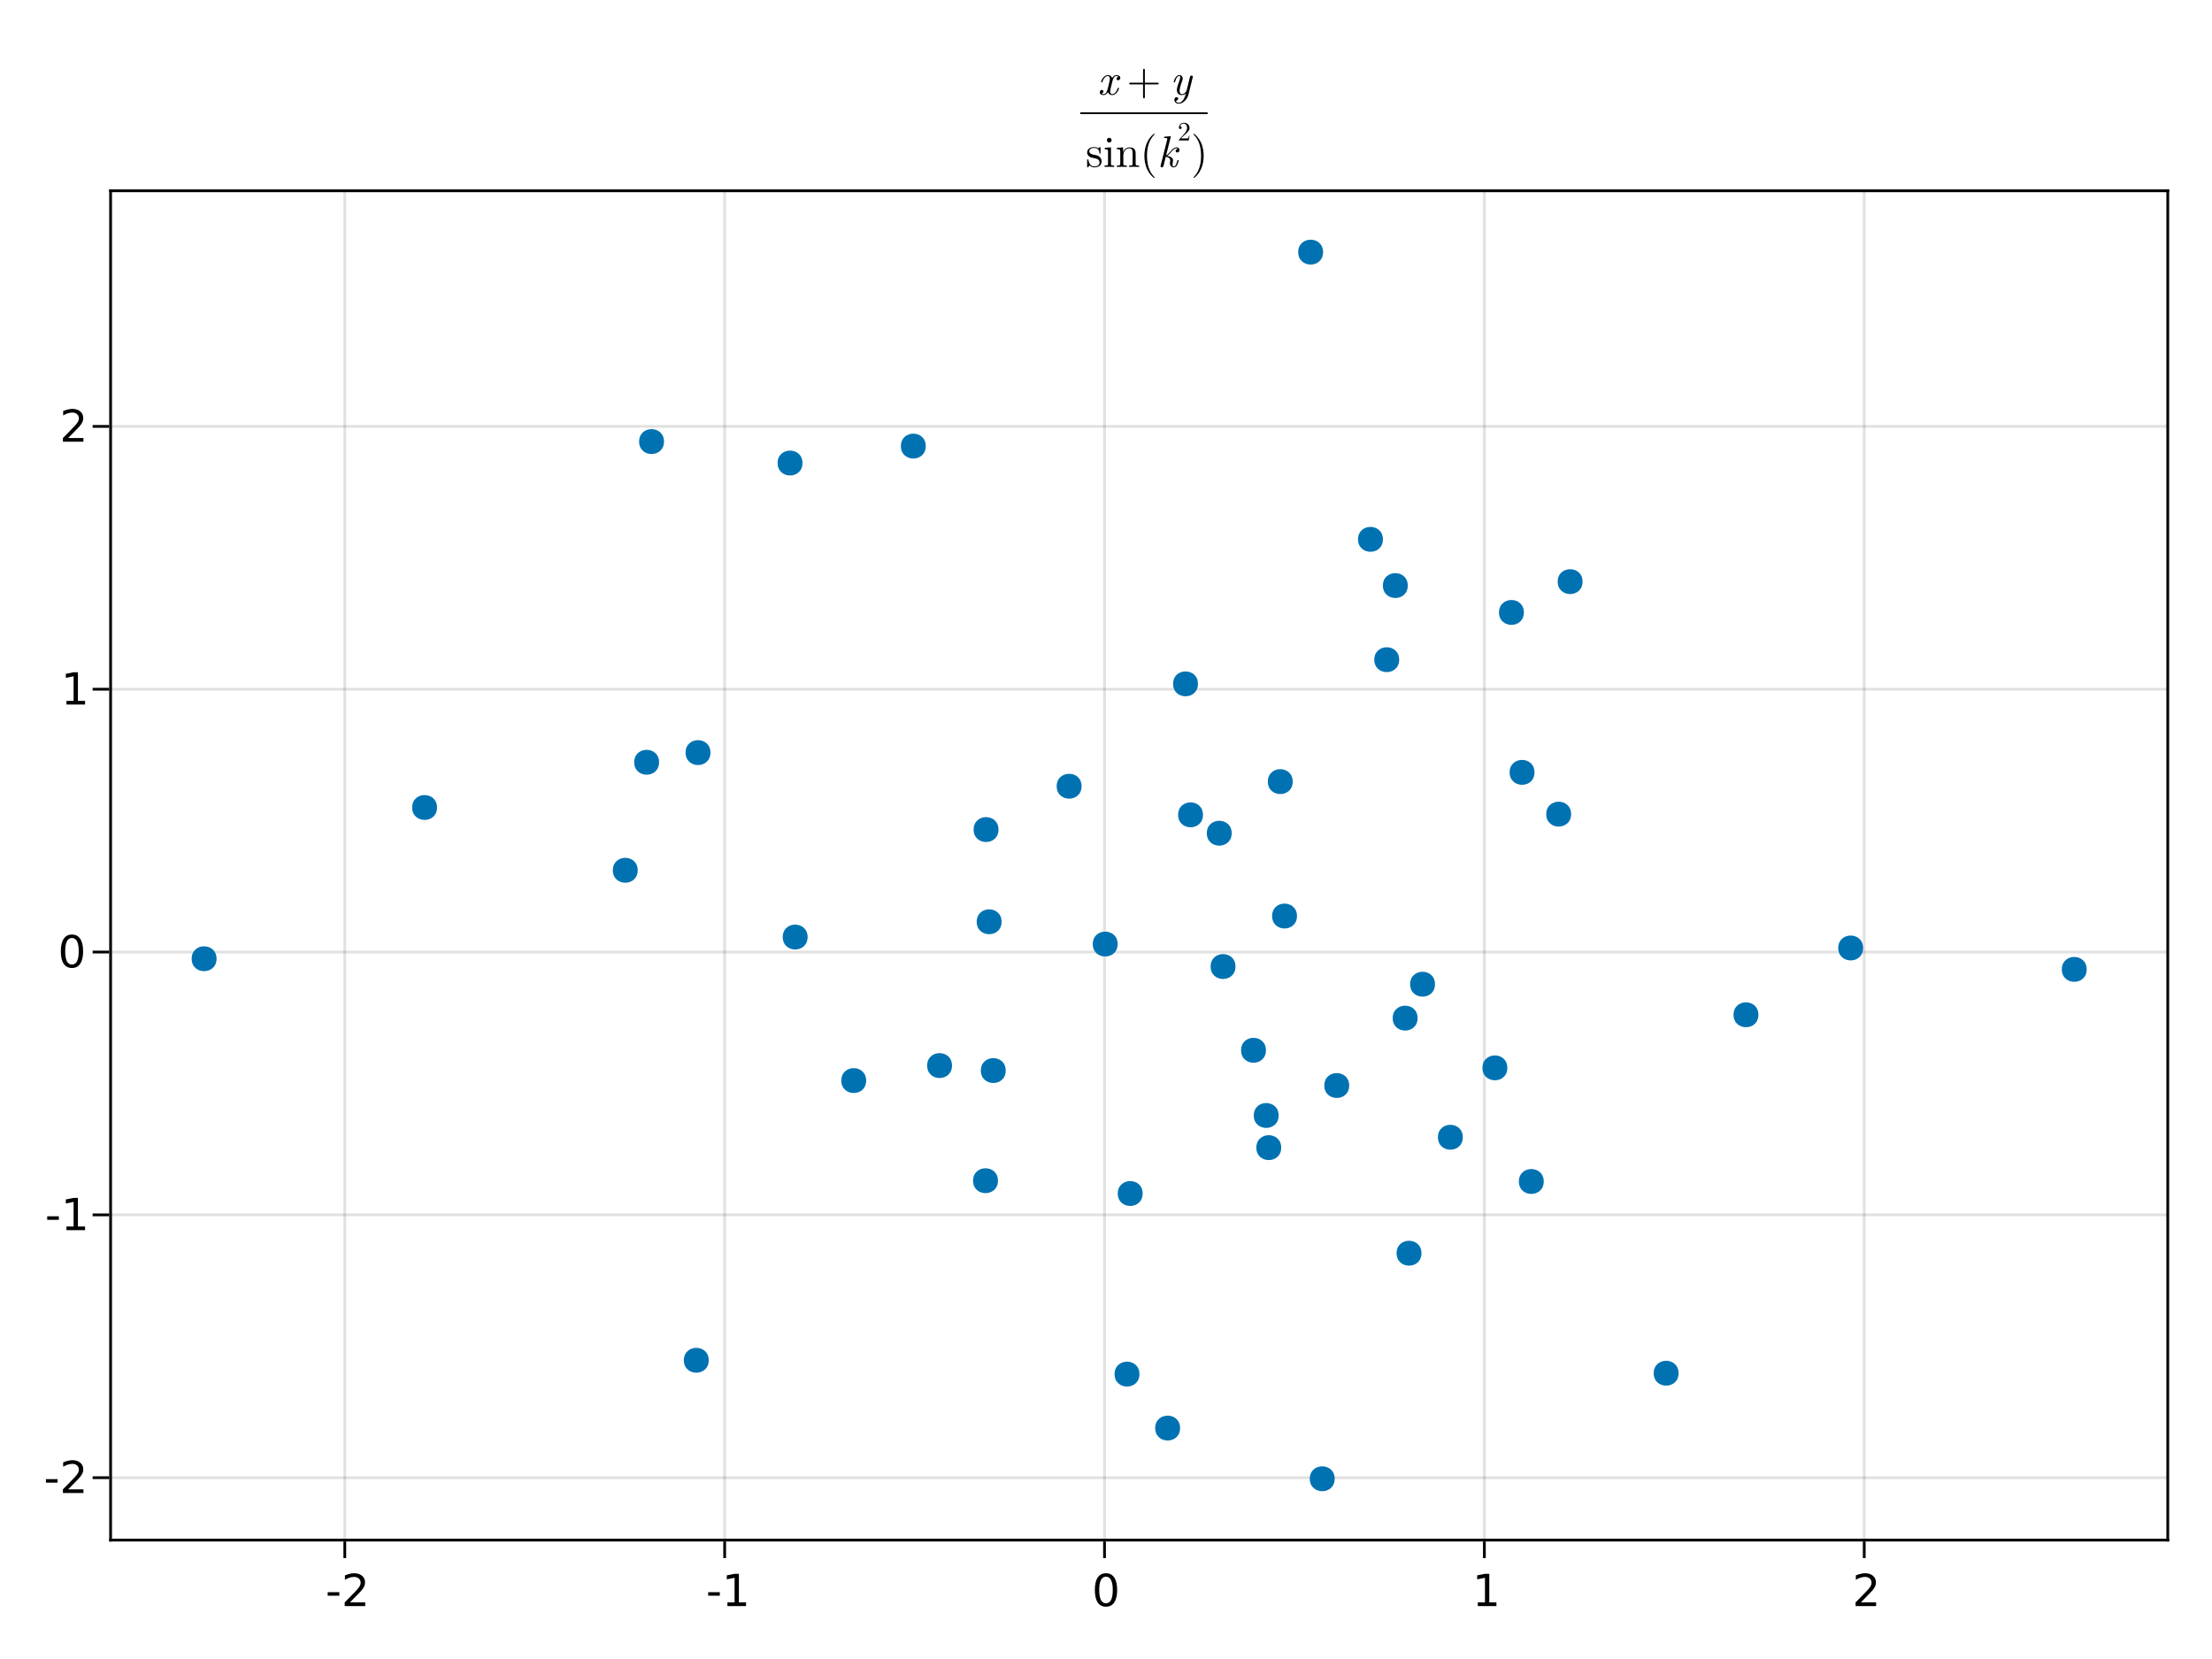 <?xml version="1.0" encoding="UTF-8"?>
<svg xmlns="http://www.w3.org/2000/svg" xmlns:xlink="http://www.w3.org/1999/xlink" width="600pt" height="450pt" viewBox="0 0 600 450" version="1.1">
<defs>
<g>
<symbol overflow="visible" id="8d6A+c9P0-0">
<path style="stroke:none;" d="M 0.594 2.125 L 0.594 -8.469 L 6.594 -8.469 L 6.594 2.125 Z M 1.266 1.453 L 5.938 1.453 L 5.938 -7.781 L 1.266 -7.781 Z M 1.266 1.453 "/>
</symbol>
<symbol overflow="visible" id="8d6A+c9P0-1">
<path style="stroke:none;" d="M 0.594 -3.766 L 3.75 -3.766 L 3.75 -2.812 L 0.594 -2.812 Z M 0.594 -3.766 "/>
</symbol>
<symbol overflow="visible" id="8d6A+c9P1-0">
<path style="stroke:none;" d="M 0.594 2.125 L 0.594 -8.469 L 6.594 -8.469 L 6.594 2.125 Z M 1.266 1.453 L 5.938 1.453 L 5.938 -7.781 L 1.266 -7.781 Z M 1.266 1.453 "/>
</symbol>
<symbol overflow="visible" id="8d6A+c9P1-1">
<path style="stroke:none;" d="M 2.297 -1 L 6.438 -1 L 6.438 0 L 0.875 0 L 0.875 -1 C 1.32 -1.457 1.93 -2.078 2.703 -2.859 C 3.484 -3.648 3.973 -4.16 4.172 -4.391 C 4.555 -4.805 4.82 -5.16 4.969 -5.453 C 5.125 -5.754 5.203 -6.047 5.203 -6.328 C 5.203 -6.797 5.035 -7.176 4.703 -7.469 C 4.379 -7.758 3.957 -7.906 3.438 -7.906 C 3.062 -7.906 2.664 -7.844 2.25 -7.719 C 1.844 -7.594 1.406 -7.395 0.938 -7.125 L 0.938 -8.328 C 1.414 -8.516 1.859 -8.656 2.266 -8.75 C 2.68 -8.852 3.062 -8.906 3.406 -8.906 C 4.312 -8.906 5.035 -8.676 5.578 -8.219 C 6.117 -7.77 6.391 -7.164 6.391 -6.406 C 6.391 -6.051 6.32 -5.711 6.188 -5.391 C 6.051 -5.066 5.805 -4.688 5.453 -4.25 C 5.348 -4.133 5.035 -3.805 4.516 -3.266 C 3.992 -2.723 3.254 -1.969 2.297 -1 Z M 2.297 -1 "/>
</symbol>
<symbol overflow="visible" id="8d6A+c9P1-2">
<path style="stroke:none;" d="M 0.594 -3.766 L 3.75 -3.766 L 3.75 -2.812 L 0.594 -2.812 Z M 0.594 -3.766 "/>
</symbol>
<symbol overflow="visible" id="8d6A+c9P2-0">
<path style="stroke:none;" d="M 0.594 2.125 L 0.594 -8.469 L 6.594 -8.469 L 6.594 2.125 Z M 1.266 1.453 L 5.938 1.453 L 5.938 -7.781 L 1.266 -7.781 Z M 1.266 1.453 "/>
</symbol>
<symbol overflow="visible" id="8d6A+c9P2-1">
<path style="stroke:none;" d="M 0.594 -3.766 L 3.75 -3.766 L 3.75 -2.812 L 0.594 -2.812 Z M 0.594 -3.766 "/>
</symbol>
<symbol overflow="visible" id="8d6A+c9P2-2">
<path style="stroke:none;" d="M 3.812 -7.969 C 3.207 -7.969 2.75 -7.664 2.438 -7.062 C 2.133 -6.469 1.984 -5.566 1.984 -4.359 C 1.984 -3.16 2.133 -2.258 2.438 -1.656 C 2.75 -1.062 3.207 -0.766 3.812 -0.766 C 4.426 -0.766 4.883 -1.062 5.188 -1.656 C 5.5 -2.258 5.656 -3.16 5.656 -4.359 C 5.656 -5.566 5.5 -6.469 5.188 -7.062 C 4.883 -7.664 4.426 -7.969 3.812 -7.969 Z M 3.812 -8.906 C 4.789 -8.906 5.539 -8.516 6.062 -7.734 C 6.582 -6.961 6.844 -5.836 6.844 -4.359 C 6.844 -2.891 6.582 -1.766 6.062 -0.984 C 5.539 -0.211 4.789 0.172 3.812 0.172 C 2.832 0.172 2.082 -0.211 1.562 -0.984 C 1.051 -1.766 0.797 -2.891 0.797 -4.359 C 0.797 -5.836 1.051 -6.961 1.562 -7.734 C 2.082 -8.516 2.832 -8.906 3.812 -8.906 Z M 3.812 -8.906 "/>
</symbol>
<symbol overflow="visible" id="8d6A+c9P3-0">
<path style="stroke:none;" d="M 0.594 2.125 L 0.594 -8.469 L 6.594 -8.469 L 6.594 2.125 Z M 1.266 1.453 L 5.938 1.453 L 5.938 -7.781 L 1.266 -7.781 Z M 1.266 1.453 "/>
</symbol>
<symbol overflow="visible" id="8d6A+c9P3-1">
<path style="stroke:none;" d="M 1.484 -1 L 3.422 -1 L 3.422 -7.672 L 1.312 -7.25 L 1.312 -8.328 L 3.406 -8.75 L 4.594 -8.75 L 4.594 -1 L 6.531 -1 L 6.531 0 L 1.484 0 Z M 1.484 -1 "/>
</symbol>
<symbol overflow="visible" id="8d6A+c9P3-2">
<path style="stroke:none;" d="M 2.297 -1 L 6.438 -1 L 6.438 0 L 0.875 0 L 0.875 -1 C 1.32 -1.457 1.93 -2.078 2.703 -2.859 C 3.484 -3.648 3.973 -4.16 4.172 -4.391 C 4.555 -4.805 4.82 -5.16 4.969 -5.453 C 5.125 -5.754 5.203 -6.047 5.203 -6.328 C 5.203 -6.797 5.035 -7.176 4.703 -7.469 C 4.379 -7.758 3.957 -7.906 3.438 -7.906 C 3.062 -7.906 2.664 -7.844 2.25 -7.719 C 1.844 -7.594 1.406 -7.395 0.938 -7.125 L 0.938 -8.328 C 1.414 -8.516 1.859 -8.656 2.266 -8.75 C 2.68 -8.852 3.062 -8.906 3.406 -8.906 C 4.312 -8.906 5.035 -8.676 5.578 -8.219 C 6.117 -7.77 6.391 -7.164 6.391 -6.406 C 6.391 -6.051 6.32 -5.711 6.188 -5.391 C 6.051 -5.066 5.805 -4.688 5.453 -4.25 C 5.348 -4.133 5.035 -3.805 4.516 -3.266 C 3.992 -2.723 3.254 -1.969 2.297 -1 Z M 2.297 -1 "/>
</symbol>
<symbol overflow="visible" id="8d6A+c9P4-0">
<path style="stroke:none;" d="M 0.594 2.125 L 0.594 -8.469 L 6.594 -8.469 L 6.594 2.125 Z M 1.266 1.453 L 5.938 1.453 L 5.938 -7.781 L 1.266 -7.781 Z M 1.266 1.453 "/>
</symbol>
<symbol overflow="visible" id="8d6A+c9P4-1">
<path style="stroke:none;" d="M 2.297 -1 L 6.438 -1 L 6.438 0 L 0.875 0 L 0.875 -1 C 1.32 -1.457 1.93 -2.078 2.703 -2.859 C 3.484 -3.648 3.973 -4.16 4.172 -4.391 C 4.555 -4.805 4.82 -5.16 4.969 -5.453 C 5.125 -5.754 5.203 -6.047 5.203 -6.328 C 5.203 -6.797 5.035 -7.176 4.703 -7.469 C 4.379 -7.758 3.957 -7.906 3.438 -7.906 C 3.062 -7.906 2.664 -7.844 2.25 -7.719 C 1.844 -7.594 1.406 -7.395 0.938 -7.125 L 0.938 -8.328 C 1.414 -8.516 1.859 -8.656 2.266 -8.75 C 2.68 -8.852 3.062 -8.906 3.406 -8.906 C 4.312 -8.906 5.035 -8.676 5.578 -8.219 C 6.117 -7.77 6.391 -7.164 6.391 -6.406 C 6.391 -6.051 6.32 -5.711 6.188 -5.391 C 6.051 -5.066 5.805 -4.688 5.453 -4.25 C 5.348 -4.133 5.035 -3.805 4.516 -3.266 C 3.992 -2.723 3.254 -1.969 2.297 -1 Z M 2.297 -1 "/>
</symbol>
<symbol overflow="visible" id="8d6A+c9P4-2">
<path style="stroke:none;" d="M 1.484 -1 L 3.422 -1 L 3.422 -7.672 L 1.312 -7.25 L 1.312 -8.328 L 3.406 -8.75 L 4.594 -8.75 L 4.594 -1 L 6.531 -1 L 6.531 0 L 1.484 0 Z M 1.484 -1 "/>
</symbol>
<symbol overflow="visible" id="8d6A+c9P5-0">
<path style="stroke:none;" d="M 0.594 2.125 L 0.594 -8.469 L 6.594 -8.469 L 6.594 2.125 Z M 1.266 1.453 L 5.938 1.453 L 5.938 -7.781 L 1.266 -7.781 Z M 1.266 1.453 "/>
</symbol>
<symbol overflow="visible" id="8d6A+c9P5-1">
<path style="stroke:none;" d="M 0.594 -3.766 L 3.75 -3.766 L 3.75 -2.812 L 0.594 -2.812 Z M 0.594 -3.766 "/>
</symbol>
<symbol overflow="visible" id="8d6A+c9P6-0">
<path style="stroke:none;" d="M 0.594 2.125 L 0.594 -8.469 L 6.594 -8.469 L 6.594 2.125 Z M 1.266 1.453 L 5.938 1.453 L 5.938 -7.781 L 1.266 -7.781 Z M 1.266 1.453 "/>
</symbol>
<symbol overflow="visible" id="8d6A+c9P6-1">
<path style="stroke:none;" d="M 3.812 -7.969 C 3.207 -7.969 2.75 -7.664 2.438 -7.062 C 2.133 -6.469 1.984 -5.566 1.984 -4.359 C 1.984 -3.16 2.133 -2.258 2.438 -1.656 C 2.75 -1.062 3.207 -0.766 3.812 -0.766 C 4.426 -0.766 4.883 -1.062 5.188 -1.656 C 5.5 -2.258 5.656 -3.16 5.656 -4.359 C 5.656 -5.566 5.5 -6.469 5.188 -7.062 C 4.883 -7.664 4.426 -7.969 3.812 -7.969 Z M 3.812 -8.906 C 4.789 -8.906 5.539 -8.516 6.062 -7.734 C 6.582 -6.961 6.844 -5.836 6.844 -4.359 C 6.844 -2.891 6.582 -1.766 6.062 -0.984 C 5.539 -0.211 4.789 0.172 3.812 0.172 C 2.832 0.172 2.082 -0.211 1.562 -0.984 C 1.051 -1.766 0.797 -2.891 0.797 -4.359 C 0.797 -5.836 1.051 -6.961 1.562 -7.734 C 2.082 -8.516 2.832 -8.906 3.812 -8.906 Z M 3.812 -8.906 "/>
</symbol>
<symbol overflow="visible" id="8d6A+c9P7-0">
<path style="stroke:none;" d="M 0.594 2.125 L 0.594 -8.469 L 6.594 -8.469 L 6.594 2.125 Z M 1.266 1.453 L 5.938 1.453 L 5.938 -7.781 L 1.266 -7.781 Z M 1.266 1.453 "/>
</symbol>
<symbol overflow="visible" id="8d6A+c9P7-1">
<path style="stroke:none;" d="M 1.484 -1 L 3.422 -1 L 3.422 -7.672 L 1.312 -7.25 L 1.312 -8.328 L 3.406 -8.75 L 4.594 -8.75 L 4.594 -1 L 6.531 -1 L 6.531 0 L 1.484 0 Z M 1.484 -1 "/>
</symbol>
<symbol overflow="visible" id="8d6A+c9P8-0">
<path style="stroke:none;" d="M 0.594 2.125 L 0.594 -8.469 L 6.594 -8.469 L 6.594 2.125 Z M 1.266 1.453 L 5.938 1.453 L 5.938 -7.781 L 1.266 -7.781 Z M 1.266 1.453 "/>
</symbol>
<symbol overflow="visible" id="8d6A+c9P8-1">
<path style="stroke:none;" d="M 2.297 -1 L 6.438 -1 L 6.438 0 L 0.875 0 L 0.875 -1 C 1.32 -1.457 1.93 -2.078 2.703 -2.859 C 3.484 -3.648 3.973 -4.16 4.172 -4.391 C 4.555 -4.805 4.82 -5.16 4.969 -5.453 C 5.125 -5.754 5.203 -6.047 5.203 -6.328 C 5.203 -6.797 5.035 -7.176 4.703 -7.469 C 4.379 -7.758 3.957 -7.906 3.438 -7.906 C 3.062 -7.906 2.664 -7.844 2.25 -7.719 C 1.844 -7.594 1.406 -7.395 0.938 -7.125 L 0.938 -8.328 C 1.414 -8.516 1.859 -8.656 2.266 -8.75 C 2.68 -8.852 3.062 -8.906 3.406 -8.906 C 4.312 -8.906 5.035 -8.676 5.578 -8.219 C 6.117 -7.77 6.391 -7.164 6.391 -6.406 C 6.391 -6.051 6.32 -5.711 6.188 -5.391 C 6.051 -5.066 5.805 -4.688 5.453 -4.25 C 5.348 -4.133 5.035 -3.805 4.516 -3.266 C 3.992 -2.723 3.254 -1.969 2.297 -1 Z M 2.297 -1 "/>
</symbol>
<symbol overflow="visible" id="8d6A+c9P9-0">
<path style="stroke:none;" d=""/>
</symbol>
<symbol overflow="visible" id="8d6A+c9P9-1">
<path style="stroke:none;" d="M 5.859 -1.719 C 5.859 -1.844 5.766 -1.844 5.672 -1.844 C 5.531 -1.844 5.516 -1.828 5.453 -1.625 C 5.141 -0.594 4.531 -0.125 4.031 -0.125 C 3.797 -0.125 3.469 -0.281 3.469 -0.906 C 3.469 -1.188 3.594 -1.703 3.703 -2.109 L 4.109 -3.75 C 4.266 -4.375 4.594 -5.047 5.156 -5.047 C 5.203 -5.047 5.5 -5.047 5.688 -4.875 C 5.203 -4.75 5.203 -4.297 5.203 -4.297 C 5.203 -4.141 5.312 -3.906 5.625 -3.906 C 5.844 -3.906 6.219 -4.078 6.219 -4.547 C 6.219 -5.156 5.516 -5.297 5.172 -5.297 C 4.516 -5.297 4.109 -4.719 4 -4.484 C 3.734 -5.203 3.141 -5.297 2.844 -5.297 C 1.641 -5.297 1 -3.734 1 -3.453 C 1 -3.344 1.109 -3.344 1.172 -3.344 C 1.328 -3.344 1.328 -3.344 1.391 -3.547 C 1.719 -4.578 2.344 -5.047 2.812 -5.047 C 3.172 -5.047 3.391 -4.766 3.391 -4.281 C 3.391 -4 3.25 -3.406 3.141 -2.969 L 2.875 -1.875 C 2.672 -1.094 2.422 -0.125 1.703 -0.125 C 1.672 -0.125 1.375 -0.125 1.172 -0.297 C 1.531 -0.391 1.641 -0.703 1.641 -0.875 C 1.641 -1.188 1.391 -1.266 1.234 -1.266 C 0.938 -1.266 0.641 -1.016 0.641 -0.609 C 0.641 -0.141 1.141 0.125 1.688 0.125 C 2.266 0.125 2.656 -0.328 2.875 -0.688 C 3.109 0 3.703 0.125 4.016 0.125 C 5.25 0.125 5.859 -1.469 5.859 -1.719 Z M 5.859 -1.719 "/>
</symbol>
<symbol overflow="visible" id="8d6A+c9P10-0">
<path style="stroke:none;" d=""/>
</symbol>
<symbol overflow="visible" id="8d6A+c9P10-1">
<path style="stroke:none;" d="M 8.656 -3 C 8.656 -3.125 8.562 -3.234 8.422 -3.234 L 4.906 -3.234 L 4.906 -6.75 C 4.906 -6.891 4.797 -7 4.672 -7 C 4.531 -7 4.422 -6.891 4.422 -6.75 L 4.422 -3.234 L 0.906 -3.234 C 0.781 -3.234 0.672 -3.125 0.672 -3 C 0.672 -2.875 0.781 -2.766 0.906 -2.766 L 4.422 -2.766 L 4.422 0.75 C 4.422 0.891 4.531 1 4.672 1 C 4.797 1 4.906 0.891 4.906 0.75 L 4.906 -2.766 L 8.422 -2.766 C 8.562 -2.766 8.656 -2.875 8.656 -3 Z M 8.656 -3 "/>
</symbol>
<symbol overflow="visible" id="8d6A+c9P11-0">
<path style="stroke:none;" d=""/>
</symbol>
<symbol overflow="visible" id="8d6A+c9P11-1">
<path style="stroke:none;" d="M 4.984 0.031 L 6.156 -4.688 C 6.172 -4.766 6.188 -4.828 6.188 -4.859 C 6.188 -4.984 6.094 -5.172 5.859 -5.172 C 5.5 -5.172 5.406 -4.828 5.391 -4.734 L 4.516 -1.203 C 4.422 -0.859 3.953 -0.125 3.234 -0.125 C 2.703 -0.125 2.594 -0.656 2.594 -1.062 C 2.594 -1.781 2.984 -2.875 3.281 -3.688 C 3.391 -3.938 3.438 -4.109 3.438 -4.328 C 3.438 -4.938 3.047 -5.297 2.531 -5.297 C 1.422 -5.297 1 -3.531 1 -3.453 C 1 -3.344 1.109 -3.344 1.172 -3.344 C 1.328 -3.344 1.344 -3.359 1.391 -3.531 C 1.484 -3.906 1.812 -5.047 2.516 -5.047 C 2.641 -5.047 2.766 -5 2.766 -4.688 C 2.766 -4.406 2.656 -4.078 2.484 -3.609 C 2.172 -2.766 1.859 -1.891 1.859 -1.266 C 1.859 -0.219 2.562 0.125 3.203 0.125 C 3.75 0.125 4.125 -0.156 4.281 -0.312 C 3.828 1.672 2.938 2.203 2.344 2.203 C 1.766 2.203 1.594 1.734 1.594 1.688 C 1.594 1.688 1.609 1.656 1.688 1.641 C 2.062 1.578 2.203 1.266 2.203 1.062 C 2.203 0.812 2.016 0.688 1.797 0.688 C 1.656 0.688 1.188 0.75 1.188 1.422 C 1.188 2.047 1.688 2.453 2.344 2.453 C 3.594 2.453 4.688 1.219 4.984 0.031 Z M 4.984 0.031 "/>
</symbol>
<symbol overflow="visible" id="8d6A+c9P12-0">
<path style="stroke:none;" d="M 0.594 0 L 5.406 0 L 5.406 -6.438 L 0.594 -6.438 Z M 1.203 -0.594 L 1.203 -5.844 L 4.797 -5.844 L 4.797 -0.594 Z M 1.203 -0.594 "/>
</symbol>
<symbol overflow="visible" id="8d6A+c9P12-1">
<path style="stroke:none;" d="M 4.312 -1.531 C 4.312 -2.172 3.953 -2.531 3.812 -2.672 C 3.422 -3.062 2.953 -3.156 2.453 -3.25 C 1.781 -3.391 0.969 -3.547 0.969 -4.234 C 0.969 -4.656 1.281 -5.141 2.312 -5.141 C 3.641 -5.141 3.703 -4.062 3.719 -3.703 C 3.734 -3.594 3.859 -3.594 3.859 -3.594 C 4.016 -3.594 4.016 -3.641 4.016 -3.875 L 4.016 -5.094 C 4.016 -5.297 4.016 -5.375 3.891 -5.375 C 3.828 -5.375 3.797 -5.375 3.641 -5.234 C 3.609 -5.188 3.484 -5.078 3.438 -5.047 C 2.984 -5.375 2.5 -5.375 2.312 -5.375 C 0.859 -5.375 0.391 -4.578 0.391 -3.906 C 0.391 -3.484 0.594 -3.141 0.906 -2.875 C 1.297 -2.562 1.625 -2.5 2.5 -2.328 C 2.766 -2.281 3.75 -2.094 3.75 -1.219 C 3.75 -0.609 3.328 -0.125 2.391 -0.125 C 1.375 -0.125 0.953 -0.812 0.719 -1.844 C 0.688 -1.984 0.672 -2.047 0.547 -2.047 C 0.391 -2.047 0.391 -1.953 0.391 -1.734 L 0.391 -0.156 C 0.391 0.047 0.391 0.125 0.531 0.125 C 0.594 0.125 0.594 0.125 0.828 -0.109 C 0.859 -0.125 0.859 -0.156 1.062 -0.391 C 1.594 0.125 2.141 0.125 2.391 0.125 C 3.766 0.125 4.312 -0.672 4.312 -1.531 Z M 4.312 -1.531 "/>
</symbol>
<symbol overflow="visible" id="8d6A+c9P12-2">
<path style="stroke:none;" d="M 2.969 0 L 2.969 -0.375 C 2.172 -0.375 2.125 -0.438 2.125 -0.906 L 2.125 -5.297 L 0.438 -5.172 L 0.438 -4.797 C 1.219 -4.797 1.328 -4.734 1.328 -4.141 L 1.328 -0.906 C 1.328 -0.375 1.203 -0.375 0.391 -0.375 L 0.391 0 L 1.719 -0.031 C 2.141 -0.031 2.562 -0.016 2.969 0 Z M 2.297 -7.25 C 2.297 -7.578 2.031 -7.891 1.672 -7.891 C 1.266 -7.891 1.016 -7.547 1.016 -7.25 C 1.016 -6.922 1.297 -6.609 1.656 -6.609 C 2.062 -6.609 2.297 -6.953 2.297 -7.25 Z M 2.297 -7.25 "/>
</symbol>
<symbol overflow="visible" id="8d6A+c9P12-3">
<path style="stroke:none;" d="M 3.969 2.875 C 3.969 2.844 3.969 2.812 3.766 2.609 C 2.266 1.109 1.891 -1.156 1.891 -3 C 1.891 -5.094 2.344 -7.172 3.812 -8.672 C 3.969 -8.812 3.969 -8.844 3.969 -8.875 C 3.969 -8.969 3.922 -9 3.859 -9 C 3.734 -9 2.656 -8.188 1.938 -6.656 C 1.328 -5.344 1.188 -4.016 1.188 -3 C 1.188 -2.062 1.312 -0.609 1.984 0.75 C 2.703 2.219 3.734 3 3.859 3 C 3.922 3 3.969 2.969 3.969 2.875 Z M 3.969 2.875 "/>
</symbol>
<symbol overflow="visible" id="8d6A+c9P13-0">
<path style="stroke:none;" d="M 0.594 0 L 5.406 0 L 5.406 -6.438 L 0.594 -6.438 Z M 1.203 -0.594 L 1.203 -5.844 L 4.797 -5.844 L 4.797 -0.594 Z M 1.203 -0.594 "/>
</symbol>
<symbol overflow="visible" id="8d6A+c9P13-1">
<path style="stroke:none;" d="M 6.422 0 L 6.422 -0.375 C 5.797 -0.375 5.5 -0.375 5.484 -0.734 L 5.484 -3.031 C 5.484 -4.062 5.484 -4.422 5.109 -4.859 C 4.938 -5.062 4.547 -5.297 3.859 -5.297 C 2.969 -5.297 2.406 -4.781 2.078 -4.047 L 2.078 -5.297 L 0.391 -5.172 L 0.391 -4.797 C 1.219 -4.797 1.312 -4.719 1.312 -4.125 L 1.312 -0.906 C 1.312 -0.375 1.188 -0.375 0.391 -0.375 L 0.391 0 L 1.734 -0.031 L 3.078 0 L 3.078 -0.375 C 2.281 -0.375 2.141 -0.375 2.141 -0.906 L 2.141 -3.125 C 2.141 -4.375 3 -5.047 3.766 -5.047 C 4.531 -5.047 4.656 -4.391 4.656 -3.703 L 4.656 -0.906 C 4.656 -0.375 4.531 -0.375 3.719 -0.375 L 3.719 0 L 5.078 -0.031 Z M 6.422 0 "/>
</symbol>
<symbol overflow="visible" id="8d6A+c9P13-2">
<path style="stroke:none;" d="M 3.469 -3 C 3.469 -3.938 3.344 -5.391 2.672 -6.75 C 1.953 -8.219 0.922 -9 0.797 -9 C 0.734 -9 0.688 -8.953 0.688 -8.875 C 0.688 -8.844 0.688 -8.812 0.906 -8.609 C 2.094 -7.422 2.766 -5.516 2.766 -3 C 2.766 -0.953 2.328 1.156 0.844 2.672 C 0.688 2.812 0.688 2.844 0.688 2.875 C 0.688 2.953 0.734 3 0.797 3 C 0.922 3 2 2.188 2.719 0.656 C 3.328 -0.656 3.469 -1.984 3.469 -3 Z M 3.469 -3 "/>
</symbol>
<symbol overflow="visible" id="8d6A+c9P14-0">
<path style="stroke:none;" d=""/>
</symbol>
<symbol overflow="visible" id="8d6A+c9P14-1">
<path style="stroke:none;" d="M 5.812 -1.719 C 5.812 -1.844 5.719 -1.844 5.625 -1.844 C 5.484 -1.844 5.469 -1.828 5.406 -1.562 C 5.25 -0.953 5.016 -0.125 4.484 -0.125 C 4.156 -0.125 4.141 -0.406 4.141 -0.641 C 4.141 -0.922 4.219 -1.266 4.234 -1.312 C 4.297 -1.578 4.297 -1.578 4.297 -1.734 C 4.297 -2.562 3.453 -2.875 2.703 -2.984 C 2.969 -3.156 3.234 -3.406 3.547 -3.781 C 4.172 -4.484 4.641 -5.047 5.25 -5.047 C 5.469 -5.047 5.562 -4.891 5.562 -4.891 C 5.062 -4.812 5 -4.391 5 -4.297 C 5 -4.141 5.109 -3.906 5.422 -3.906 C 5.688 -3.906 6.031 -4.125 6.031 -4.578 C 6.031 -4.891 5.812 -5.297 5.266 -5.297 C 4.625 -5.297 4.109 -4.797 3.703 -4.312 C 3.031 -3.531 2.828 -3.344 2.406 -3.125 L 3.641 -8.031 C 3.641 -8.062 3.672 -8.188 3.672 -8.188 C 3.672 -8.297 3.594 -8.328 3.5 -8.328 C 3.469 -8.328 3.344 -8.312 3.312 -8.297 L 2.125 -8.203 C 1.984 -8.203 1.844 -8.188 1.844 -7.953 C 1.844 -7.828 1.969 -7.828 2.141 -7.828 C 2.719 -7.828 2.734 -7.734 2.734 -7.625 C 2.734 -7.578 2.703 -7.422 2.703 -7.422 L 0.922 -0.344 C 0.906 -0.312 0.906 -0.188 0.906 -0.188 C 0.906 -0.047 1.016 0.125 1.234 0.125 C 1.594 0.125 1.688 -0.203 1.703 -0.312 L 2.312 -2.75 C 2.766 -2.688 3.531 -2.438 3.531 -1.734 C 3.531 -1.656 3.531 -1.609 3.484 -1.438 C 3.438 -1.234 3.438 -1.156 3.438 -1.031 C 3.438 -0.172 4.016 0.125 4.453 0.125 C 4.984 0.125 5.25 -0.266 5.375 -0.484 C 5.641 -0.953 5.812 -1.688 5.812 -1.719 Z M 5.812 -1.719 "/>
</symbol>
<symbol overflow="visible" id="8d6A+c9P15-0">
<path style="stroke:none;" d="M 0.359 0 L 3.234 0 L 3.234 -3.875 L 0.359 -3.875 Z M 0.719 -0.359 L 0.719 -3.516 L 2.875 -3.516 L 2.875 -0.359 Z M 0.719 -0.359 "/>
</symbol>
<symbol overflow="visible" id="8d6A+c9P15-1">
<path style="stroke:none;" d="M 3.234 -1.25 L 3.047 -1.25 C 3.016 -1.031 2.969 -0.719 2.891 -0.609 C 2.844 -0.547 2.375 -0.547 2.219 -0.547 L 0.922 -0.547 L 1.672 -1.297 C 2.797 -2.297 3.234 -2.672 3.234 -3.406 C 3.234 -4.219 2.578 -4.797 1.703 -4.797 C 0.891 -4.797 0.359 -4.141 0.359 -3.5 C 0.359 -3.094 0.719 -3.094 0.734 -3.094 C 0.859 -3.094 1.109 -3.172 1.109 -3.469 C 1.109 -3.656 0.984 -3.844 0.734 -3.844 C 0.672 -3.844 0.656 -3.844 0.641 -3.844 C 0.812 -4.312 1.203 -4.578 1.609 -4.578 C 2.266 -4.578 2.578 -3.984 2.578 -3.406 C 2.578 -2.828 2.219 -2.25 1.828 -1.812 L 0.438 -0.266 C 0.359 -0.188 0.359 -0.172 0.359 0 L 3.031 0 Z M 3.234 -1.25 "/>
</symbol>
</g>
</defs>
<g id="surface1">
<rect x="0" y="0" width="600" height="450" style="fill:rgb(100%,100%,100%);fill-opacity:1;stroke:none;"/>
<path style=" stroke:none;fill-rule:nonzero;fill:rgb(100%,100%,100%);fill-opacity:1;" d="M 30 417.75 L 588 417.75 L 588 51.75 L 30 51.75 Z M 30 417.75 "/>
<path style="fill:none;stroke-width:1;stroke-linecap:butt;stroke-linejoin:miter;stroke:rgb(0%,0%,0%);stroke-opacity:0.12;stroke-miterlimit:10;" d="M 124.703 557 L 124.703 69 " transform="matrix(0.75,0,0,0.75,0,0)"/>
<path style="fill:none;stroke-width:1;stroke-linecap:butt;stroke-linejoin:miter;stroke:rgb(0%,0%,0%);stroke-opacity:0.12;stroke-miterlimit:10;" d="M 262.083 557 L 262.083 69 " transform="matrix(0.75,0,0,0.75,0,0)"/>
<path style="fill:none;stroke-width:1;stroke-linecap:butt;stroke-linejoin:miter;stroke:rgb(0%,0%,0%);stroke-opacity:0.12;stroke-miterlimit:10;" d="M 399.464 557 L 399.464 69 " transform="matrix(0.75,0,0,0.75,0,0)"/>
<path style="fill:none;stroke-width:1;stroke-linecap:butt;stroke-linejoin:miter;stroke:rgb(0%,0%,0%);stroke-opacity:0.12;stroke-miterlimit:10;" d="M 536.844 557 L 536.844 69 " transform="matrix(0.75,0,0,0.75,0,0)"/>
<path style="fill:none;stroke-width:1;stroke-linecap:butt;stroke-linejoin:miter;stroke:rgb(0%,0%,0%);stroke-opacity:0.12;stroke-miterlimit:10;" d="M 674.224 557 L 674.224 69 " transform="matrix(0.75,0,0,0.75,0,0)"/>
<path style="fill:none;stroke-width:1;stroke-linecap:butt;stroke-linejoin:miter;stroke:rgb(0%,0%,0%);stroke-opacity:0.12;stroke-miterlimit:10;" d="M 40 534.427 L 784 534.427 " transform="matrix(0.75,0,0,0.75,0,0)"/>
<path style="fill:none;stroke-width:1;stroke-linecap:butt;stroke-linejoin:miter;stroke:rgb(0%,0%,0%);stroke-opacity:0.12;stroke-miterlimit:10;" d="M 40 439.375 L 784 439.375 " transform="matrix(0.75,0,0,0.75,0,0)"/>
<path style="fill:none;stroke-width:1;stroke-linecap:butt;stroke-linejoin:miter;stroke:rgb(0%,0%,0%);stroke-opacity:0.12;stroke-miterlimit:10;" d="M 40 344.318 L 784 344.318 " transform="matrix(0.75,0,0,0.75,0,0)"/>
<path style="fill:none;stroke-width:1;stroke-linecap:butt;stroke-linejoin:miter;stroke:rgb(0%,0%,0%);stroke-opacity:0.12;stroke-miterlimit:10;" d="M 40 249.266 L 784 249.266 " transform="matrix(0.75,0,0,0.75,0,0)"/>
<path style="fill:none;stroke-width:1;stroke-linecap:butt;stroke-linejoin:miter;stroke:rgb(0%,0%,0%);stroke-opacity:0.12;stroke-miterlimit:10;" d="M 40 154.214 L 784 154.214 " transform="matrix(0.75,0,0,0.75,0,0)"/>
<g style="fill:rgb(0%,0%,0%);fill-opacity:1;">
  <use xlink:href="#8d6A+c9P0-1" x="88.293" y="435.641"/>
</g>
<g style="fill:rgb(0%,0%,0%);fill-opacity:1;">
  <use xlink:href="#8d6A+c9P1-1" x="92.625" y="435.641"/>
</g>
<g style="fill:rgb(0%,0%,0%);fill-opacity:1;">
  <use xlink:href="#8d6A+c9P2-1" x="191.5" y="435.641"/>
</g>
<g style="fill:rgb(0%,0%,0%);fill-opacity:1;">
  <use xlink:href="#8d6A+c9P3-1" x="195.832" y="435.641"/>
</g>
<g style="fill:rgb(0%,0%,0%);fill-opacity:1;">
  <use xlink:href="#8d6A+c9P2-2" x="296.18" y="435.641"/>
</g>
<g style="fill:rgb(0%,0%,0%);fill-opacity:1;">
  <use xlink:href="#8d6A+c9P3-1" x="399.371" y="435.641"/>
</g>
<g style="fill:rgb(0%,0%,0%);fill-opacity:1;">
  <use xlink:href="#8d6A+c9P3-2" x="502.453" y="435.641"/>
</g>
<g style="fill:rgb(0%,0%,0%);fill-opacity:1;">
  <use xlink:href="#8d6A+c9P1-2" x="11.867" y="404.977"/>
</g>
<g style="fill:rgb(0%,0%,0%);fill-opacity:1;">
  <use xlink:href="#8d6A+c9P4-1" x="16.195" y="404.977"/>
</g>
<g style="fill:rgb(0%,0%,0%);fill-opacity:1;">
  <use xlink:href="#8d6A+c9P5-1" x="12.211" y="333.684"/>
</g>
<g style="fill:rgb(0%,0%,0%);fill-opacity:1;">
  <use xlink:href="#8d6A+c9P4-2" x="16.543" y="333.684"/>
</g>
<g style="fill:rgb(0%,0%,0%);fill-opacity:1;">
  <use xlink:href="#8d6A+c9P6-1" x="15.703" y="262.395"/>
</g>
<g style="fill:rgb(0%,0%,0%);fill-opacity:1;">
  <use xlink:href="#8d6A+c9P7-1" x="16.543" y="191.105"/>
</g>
<g style="fill:rgb(0%,0%,0%);fill-opacity:1;">
  <use xlink:href="#8d6A+c9P8-1" x="16.195" y="119.812"/>
</g>
<g style="fill:rgb(0%,0%,0%);fill-opacity:1;">
  <use xlink:href="#8d6A+c9P9-1" x="297.664" y="25.668"/>
</g>
<g style="fill:rgb(0%,0%,0%);fill-opacity:1;">
  <use xlink:href="#8d6A+c9P10-1" x="305.633" y="25.668"/>
</g>
<g style="fill:rgb(0%,0%,0%);fill-opacity:1;">
  <use xlink:href="#8d6A+c9P11-1" x="317.367" y="25.668"/>
</g>
<g style="fill:rgb(0%,0%,0%);fill-opacity:1;">
  <use xlink:href="#8d6A+c9P12-1" x="294.496" y="45.27"/>
</g>
<g style="fill:rgb(0%,0%,0%);fill-opacity:1;">
  <use xlink:href="#8d6A+c9P12-2" x="299.223" y="45.27"/>
</g>
<g style="fill:rgb(0%,0%,0%);fill-opacity:1;">
  <use xlink:href="#8d6A+c9P13-1" x="302.559" y="45.27"/>
</g>
<g style="fill:rgb(0%,0%,0%);fill-opacity:1;">
  <use xlink:href="#8d6A+c9P12-3" x="309.23" y="45.27"/>
</g>
<g style="fill:rgb(0%,0%,0%);fill-opacity:1;">
  <use xlink:href="#8d6A+c9P14-1" x="313.898" y="45.27"/>
</g>
<g style="fill:rgb(0%,0%,0%);fill-opacity:1;">
  <use xlink:href="#8d6A+c9P15-1" x="319.418" y="38.094"/>
</g>
<g style="fill:rgb(0%,0%,0%);fill-opacity:1;">
  <use xlink:href="#8d6A+c9P13-2" x="323.02" y="45.27"/>
</g>
<path style="fill:none;stroke-width:0.64;stroke-linecap:round;stroke-linejoin:miter;stroke:rgb(0%,0%,0%);stroke-opacity:1;stroke-miterlimit:10;" d="M 390.938 40.948 L 436.51 40.948 " transform="matrix(0.75,0,0,0.75,0,0)"/>
<path style=" stroke:none;fill-rule:nonzero;fill:rgb(0%,44.706%,69.804%);fill-opacity:1;" d="M 251.113 121 C 251.113 125.5 244.363 125.5 244.363 121 C 244.363 116.5 251.113 116.5 251.113 121 "/>
<path style=" stroke:none;fill-rule:nonzero;fill:rgb(0%,44.706%,69.804%);fill-opacity:1;" d="M 271.68 250.031 C 271.68 254.531 264.93 254.531 264.93 250.031 C 264.93 245.531 271.68 245.531 271.68 250.031 "/>
<path style=" stroke:none;fill-rule:nonzero;fill:rgb(0%,44.706%,69.804%);fill-opacity:1;" d="M 416.23 209.5 C 416.23 214 409.48 214 409.48 209.5 C 409.48 205 416.23 205 416.23 209.5 "/>
<path style=" stroke:none;fill-rule:nonzero;fill:rgb(0%,44.706%,69.804%);fill-opacity:1;" d="M 118.543 219.031 C 118.543 223.531 111.793 223.531 111.793 219.031 C 111.793 214.531 118.543 214.531 118.543 219.031 "/>
<path style=" stroke:none;fill-rule:nonzero;fill:rgb(0%,44.706%,69.804%);fill-opacity:1;" d="M 172.977 236.062 C 172.977 240.562 166.227 240.562 166.227 236.062 C 166.227 231.562 172.977 231.562 172.977 236.062 "/>
<path style=" stroke:none;fill-rule:nonzero;fill:rgb(0%,44.706%,69.804%);fill-opacity:1;" d="M 381.855 158.836 C 381.855 163.336 375.105 163.336 375.105 158.836 C 375.105 154.336 381.855 154.336 381.855 158.836 "/>
<path style=" stroke:none;fill-rule:nonzero;fill:rgb(0%,44.706%,69.804%);fill-opacity:1;" d="M 272.801 290.383 C 272.801 294.883 266.051 294.883 266.051 290.383 C 266.051 285.883 272.801 285.883 272.801 290.383 "/>
<path style=" stroke:none;fill-rule:nonzero;fill:rgb(0%,44.706%,69.804%);fill-opacity:1;" d="M 270.84 225.02 C 270.84 229.52 264.09 229.52 264.09 225.02 C 264.09 220.52 270.84 220.52 270.84 225.02 "/>
<path style=" stroke:none;fill-rule:nonzero;fill:rgb(0%,44.706%,69.804%);fill-opacity:1;" d="M 476.965 275.258 C 476.965 279.758 470.215 279.758 470.215 275.258 C 470.215 270.758 476.965 270.758 476.965 275.258 "/>
<path style=" stroke:none;fill-rule:nonzero;fill:rgb(0%,44.706%,69.804%);fill-opacity:1;" d="M 217.676 125.598 C 217.676 130.098 210.926 130.098 210.926 125.598 C 210.926 121.098 217.676 121.098 217.676 125.598 "/>
<path style=" stroke:none;fill-rule:nonzero;fill:rgb(0%,44.706%,69.804%);fill-opacity:1;" d="M 396.785 308.48 C 396.785 312.98 390.035 312.98 390.035 308.48 C 390.035 303.98 396.785 303.98 396.785 308.48 "/>
<path style=" stroke:none;fill-rule:nonzero;fill:rgb(0%,44.706%,69.804%);fill-opacity:1;" d="M 385.57 339.93 C 385.57 344.43 378.82 344.43 378.82 339.93 C 378.82 335.43 385.57 335.43 385.57 339.93 "/>
<path style=" stroke:none;fill-rule:nonzero;fill:rgb(0%,44.706%,69.804%);fill-opacity:1;" d="M 384.516 276.164 C 384.516 280.664 377.766 280.664 377.766 276.164 C 377.766 271.664 384.516 271.664 384.516 276.164 "/>
<path style=" stroke:none;fill-rule:nonzero;fill:rgb(0%,44.706%,69.804%);fill-opacity:1;" d="M 350.648 212.012 C 350.648 216.512 343.898 216.512 343.898 212.012 C 343.898 207.512 350.648 207.512 350.648 212.012 "/>
<path style=" stroke:none;fill-rule:nonzero;fill:rgb(0%,44.706%,69.804%);fill-opacity:1;" d="M 303.16 256.074 C 303.16 260.574 296.41 260.574 296.41 256.074 C 296.41 251.574 303.16 251.574 303.16 256.074 "/>
<path style=" stroke:none;fill-rule:nonzero;fill:rgb(0%,44.706%,69.804%);fill-opacity:1;" d="M 375.113 146.297 C 375.113 150.797 368.363 150.797 368.363 146.297 C 368.363 141.797 375.113 141.797 375.113 146.297 "/>
<path style=" stroke:none;fill-rule:nonzero;fill:rgb(0%,44.706%,69.804%);fill-opacity:1;" d="M 365.965 294.445 C 365.965 298.945 359.215 298.945 359.215 294.445 C 359.215 289.945 365.965 289.945 365.965 294.445 "/>
<path style=" stroke:none;fill-rule:nonzero;fill:rgb(0%,44.706%,69.804%);fill-opacity:1;" d="M 379.523 178.938 C 379.523 183.438 372.773 183.438 372.773 178.938 C 372.773 174.438 379.523 174.438 379.523 178.938 "/>
<path style=" stroke:none;fill-rule:nonzero;fill:rgb(0%,44.706%,69.804%);fill-opacity:1;" d="M 429.27 157.766 C 429.27 162.266 422.52 162.266 422.52 157.766 C 422.52 153.266 429.27 153.266 429.27 157.766 "/>
<path style=" stroke:none;fill-rule:nonzero;fill:rgb(0%,44.706%,69.804%);fill-opacity:1;" d="M 309.074 372.723 C 309.074 377.223 302.324 377.223 302.324 372.723 C 302.324 368.223 309.074 368.223 309.074 372.723 "/>
<path style=" stroke:none;fill-rule:nonzero;fill:rgb(0%,44.706%,69.804%);fill-opacity:1;" d="M 334.094 226.008 C 334.094 230.508 327.344 230.508 327.344 226.008 C 327.344 221.508 334.094 221.508 334.094 226.008 "/>
<path style=" stroke:none;fill-rule:nonzero;fill:rgb(0%,44.706%,69.804%);fill-opacity:1;" d="M 347.527 311.293 C 347.527 315.793 340.777 315.793 340.777 311.293 C 340.777 306.793 347.527 306.793 347.527 311.293 "/>
<path style=" stroke:none;fill-rule:nonzero;fill:rgb(0%,44.706%,69.804%);fill-opacity:1;" d="M 293.375 213.262 C 293.375 217.762 286.625 217.762 286.625 213.262 C 286.625 208.762 293.375 208.762 293.375 213.262 "/>
<path style=" stroke:none;fill-rule:nonzero;fill:rgb(0%,44.706%,69.804%);fill-opacity:1;" d="M 234.949 293.105 C 234.949 297.605 228.199 297.605 228.199 293.105 C 228.199 288.605 234.949 288.605 234.949 293.105 "/>
<path style=" stroke:none;fill-rule:nonzero;fill:rgb(0%,44.706%,69.804%);fill-opacity:1;" d="M 320.094 387.363 C 320.094 391.863 313.344 391.863 313.344 387.363 C 313.344 382.863 320.094 382.863 320.094 387.363 "/>
<path style=" stroke:none;fill-rule:nonzero;fill:rgb(0%,44.706%,69.804%);fill-opacity:1;" d="M 413.348 166.121 C 413.348 170.621 406.598 170.621 406.598 166.121 C 406.598 161.621 413.348 161.621 413.348 166.121 "/>
<path style=" stroke:none;fill-rule:nonzero;fill:rgb(0%,44.706%,69.804%);fill-opacity:1;" d="M 192.242 368.973 C 192.242 373.473 185.492 373.473 185.492 368.973 C 185.492 364.473 192.242 364.473 192.242 368.973 "/>
<path style=" stroke:none;fill-rule:nonzero;fill:rgb(0%,44.706%,69.804%);fill-opacity:1;" d="M 408.859 289.656 C 408.859 294.156 402.109 294.156 402.109 289.656 C 402.109 285.156 408.859 285.156 408.859 289.656 "/>
<path style=" stroke:none;fill-rule:nonzero;fill:rgb(0%,44.706%,69.804%);fill-opacity:1;" d="M 324.941 185.496 C 324.941 189.996 318.191 189.996 318.191 185.496 C 318.191 180.996 324.941 180.996 324.941 185.496 "/>
<path style=" stroke:none;fill-rule:nonzero;fill:rgb(0%,44.706%,69.804%);fill-opacity:1;" d="M 309.941 323.738 C 309.941 328.238 303.191 328.238 303.191 323.738 C 303.191 319.238 309.941 319.238 309.941 323.738 "/>
<path style=" stroke:none;fill-rule:nonzero;fill:rgb(0%,44.706%,69.804%);fill-opacity:1;" d="M 58.738 260.055 C 58.738 264.555 51.988 264.555 51.988 260.055 C 51.988 255.555 58.738 255.555 58.738 260.055 "/>
<path style=" stroke:none;fill-rule:nonzero;fill:rgb(0%,44.706%,69.804%);fill-opacity:1;" d="M 351.805 248.473 C 351.805 252.973 345.055 252.973 345.055 248.473 C 345.055 243.973 351.805 243.973 351.805 248.473 "/>
<path style=" stroke:none;fill-rule:nonzero;fill:rgb(0%,44.706%,69.804%);fill-opacity:1;" d="M 192.711 204.141 C 192.711 208.641 185.961 208.641 185.961 204.141 C 185.961 199.641 192.711 199.641 192.711 204.141 "/>
<path style=" stroke:none;fill-rule:nonzero;fill:rgb(0%,44.706%,69.804%);fill-opacity:1;" d="M 358.883 68.387 C 358.883 72.887 352.133 72.887 352.133 68.387 C 352.133 63.887 358.883 63.887 358.883 68.387 "/>
<path style=" stroke:none;fill-rule:nonzero;fill:rgb(0%,44.706%,69.804%);fill-opacity:1;" d="M 326.309 221.023 C 326.309 225.523 319.559 225.523 319.559 221.023 C 319.559 216.523 326.309 216.523 326.309 221.023 "/>
<path style=" stroke:none;fill-rule:nonzero;fill:rgb(0%,44.706%,69.804%);fill-opacity:1;" d="M 362.027 401.113 C 362.027 405.613 355.277 405.613 355.277 401.113 C 355.277 396.613 362.027 396.613 362.027 401.113 "/>
<path style=" stroke:none;fill-rule:nonzero;fill:rgb(0%,44.706%,69.804%);fill-opacity:1;" d="M 180.109 119.777 C 180.109 124.277 173.359 124.277 173.359 119.777 C 173.359 115.277 180.109 115.277 180.109 119.777 "/>
<path style=" stroke:none;fill-rule:nonzero;fill:rgb(0%,44.706%,69.804%);fill-opacity:1;" d="M 418.738 320.473 C 418.738 324.973 411.988 324.973 411.988 320.473 C 411.988 315.973 418.738 315.973 418.738 320.473 "/>
<path style=" stroke:none;fill-rule:nonzero;fill:rgb(0%,44.706%,69.804%);fill-opacity:1;" d="M 566.012 262.941 C 566.012 267.441 559.262 267.441 559.262 262.941 C 559.262 258.441 566.012 258.441 566.012 262.941 "/>
<path style=" stroke:none;fill-rule:nonzero;fill:rgb(0%,44.706%,69.804%);fill-opacity:1;" d="M 343.387 284.887 C 343.387 289.387 336.637 289.387 336.637 284.887 C 336.637 280.387 343.387 280.387 343.387 284.887 "/>
<path style=" stroke:none;fill-rule:nonzero;fill:rgb(0%,44.706%,69.804%);fill-opacity:1;" d="M 178.777 206.762 C 178.777 211.262 172.027 211.262 172.027 206.762 C 172.027 202.262 178.777 202.262 178.777 206.762 "/>
<path style=" stroke:none;fill-rule:nonzero;fill:rgb(0%,44.706%,69.804%);fill-opacity:1;" d="M 426.16 220.832 C 426.16 225.332 419.41 225.332 419.41 220.832 C 419.41 216.332 426.16 216.332 426.16 220.832 "/>
<path style=" stroke:none;fill-rule:nonzero;fill:rgb(0%,44.706%,69.804%);fill-opacity:1;" d="M 335.125 262.172 C 335.125 266.672 328.375 266.672 328.375 262.172 C 328.375 257.672 335.125 257.672 335.125 262.172 "/>
<path style=" stroke:none;fill-rule:nonzero;fill:rgb(0%,44.706%,69.804%);fill-opacity:1;" d="M 505.367 257.137 C 505.367 261.637 498.617 261.637 498.617 257.137 C 498.617 252.637 505.367 252.637 505.367 257.137 "/>
<path style=" stroke:none;fill-rule:nonzero;fill:rgb(0%,44.706%,69.804%);fill-opacity:1;" d="M 258.234 289.035 C 258.234 293.535 251.484 293.535 251.484 289.035 C 251.484 284.535 258.234 284.535 258.234 289.035 "/>
<path style=" stroke:none;fill-rule:nonzero;fill:rgb(0%,44.706%,69.804%);fill-opacity:1;" d="M 455.312 372.48 C 455.312 376.98 448.562 376.98 448.562 372.48 C 448.562 367.98 455.312 367.98 455.312 372.48 "/>
<path style=" stroke:none;fill-rule:nonzero;fill:rgb(0%,44.706%,69.804%);fill-opacity:1;" d="M 270.691 320.262 C 270.691 324.762 263.941 324.762 263.941 320.262 C 263.941 315.762 270.691 315.762 270.691 320.262 "/>
<path style=" stroke:none;fill-rule:nonzero;fill:rgb(0%,44.706%,69.804%);fill-opacity:1;" d="M 346.832 302.57 C 346.832 307.07 340.082 307.07 340.082 302.57 C 340.082 298.07 346.832 298.07 346.832 302.57 "/>
<path style=" stroke:none;fill-rule:nonzero;fill:rgb(0%,44.706%,69.804%);fill-opacity:1;" d="M 389.238 266.965 C 389.238 271.465 382.488 271.465 382.488 266.965 C 382.488 262.465 389.238 262.465 389.238 266.965 "/>
<path style=" stroke:none;fill-rule:nonzero;fill:rgb(0%,44.706%,69.804%);fill-opacity:1;" d="M 219.062 254.172 C 219.062 258.672 212.312 258.672 212.312 254.172 C 212.312 249.672 219.062 249.672 219.062 254.172 "/>
<path style="fill:none;stroke-width:1;stroke-linecap:butt;stroke-linejoin:miter;stroke:rgb(0%,0%,0%);stroke-opacity:1;stroke-miterlimit:10;" d="M 124.703 557.5 L 124.703 563.5 " transform="matrix(0.75,0,0,0.75,0,0)"/>
<path style="fill:none;stroke-width:1;stroke-linecap:butt;stroke-linejoin:miter;stroke:rgb(0%,0%,0%);stroke-opacity:1;stroke-miterlimit:10;" d="M 262.083 557.5 L 262.083 563.5 " transform="matrix(0.75,0,0,0.75,0,0)"/>
<path style="fill:none;stroke-width:1;stroke-linecap:butt;stroke-linejoin:miter;stroke:rgb(0%,0%,0%);stroke-opacity:1;stroke-miterlimit:10;" d="M 399.464 557.5 L 399.464 563.5 " transform="matrix(0.75,0,0,0.75,0,0)"/>
<path style="fill:none;stroke-width:1;stroke-linecap:butt;stroke-linejoin:miter;stroke:rgb(0%,0%,0%);stroke-opacity:1;stroke-miterlimit:10;" d="M 536.844 557.5 L 536.844 563.5 " transform="matrix(0.75,0,0,0.75,0,0)"/>
<path style="fill:none;stroke-width:1;stroke-linecap:butt;stroke-linejoin:miter;stroke:rgb(0%,0%,0%);stroke-opacity:1;stroke-miterlimit:10;" d="M 674.224 557.5 L 674.224 563.5 " transform="matrix(0.75,0,0,0.75,0,0)"/>
<path style="fill:none;stroke-width:1;stroke-linecap:butt;stroke-linejoin:miter;stroke:rgb(0%,0%,0%);stroke-opacity:1;stroke-miterlimit:10;" d="M 39.5 534.427 L 33.5 534.427 " transform="matrix(0.75,0,0,0.75,0,0)"/>
<path style="fill:none;stroke-width:1;stroke-linecap:butt;stroke-linejoin:miter;stroke:rgb(0%,0%,0%);stroke-opacity:1;stroke-miterlimit:10;" d="M 39.5 439.375 L 33.5 439.375 " transform="matrix(0.75,0,0,0.75,0,0)"/>
<path style="fill:none;stroke-width:1;stroke-linecap:butt;stroke-linejoin:miter;stroke:rgb(0%,0%,0%);stroke-opacity:1;stroke-miterlimit:10;" d="M 39.5 344.318 L 33.5 344.318 " transform="matrix(0.75,0,0,0.75,0,0)"/>
<path style="fill:none;stroke-width:1;stroke-linecap:butt;stroke-linejoin:miter;stroke:rgb(0%,0%,0%);stroke-opacity:1;stroke-miterlimit:10;" d="M 39.5 249.266 L 33.5 249.266 " transform="matrix(0.75,0,0,0.75,0,0)"/>
<path style="fill:none;stroke-width:1;stroke-linecap:butt;stroke-linejoin:miter;stroke:rgb(0%,0%,0%);stroke-opacity:1;stroke-miterlimit:10;" d="M 39.5 154.214 L 33.5 154.214 " transform="matrix(0.75,0,0,0.75,0,0)"/>
<path style="fill:none;stroke-width:1;stroke-linecap:butt;stroke-linejoin:miter;stroke:rgb(0%,0%,0%);stroke-opacity:1;stroke-miterlimit:10;" d="M 39.5 557 L 784.5 557 " transform="matrix(0.75,0,0,0.75,0,0)"/>
<path style="fill:none;stroke-width:1;stroke-linecap:butt;stroke-linejoin:miter;stroke:rgb(0%,0%,0%);stroke-opacity:1;stroke-miterlimit:10;" d="M 40 557.5 L 40 68.5 " transform="matrix(0.75,0,0,0.75,0,0)"/>
<path style="fill:none;stroke-width:1;stroke-linecap:butt;stroke-linejoin:miter;stroke:rgb(0%,0%,0%);stroke-opacity:1;stroke-miterlimit:10;" d="M 39.5 69 L 784.5 69 " transform="matrix(0.75,0,0,0.75,0,0)"/>
<path style="fill:none;stroke-width:1;stroke-linecap:butt;stroke-linejoin:miter;stroke:rgb(0%,0%,0%);stroke-opacity:1;stroke-miterlimit:10;" d="M 784 557.5 L 784 68.5 " transform="matrix(0.75,0,0,0.75,0,0)"/>
</g>
</svg>
